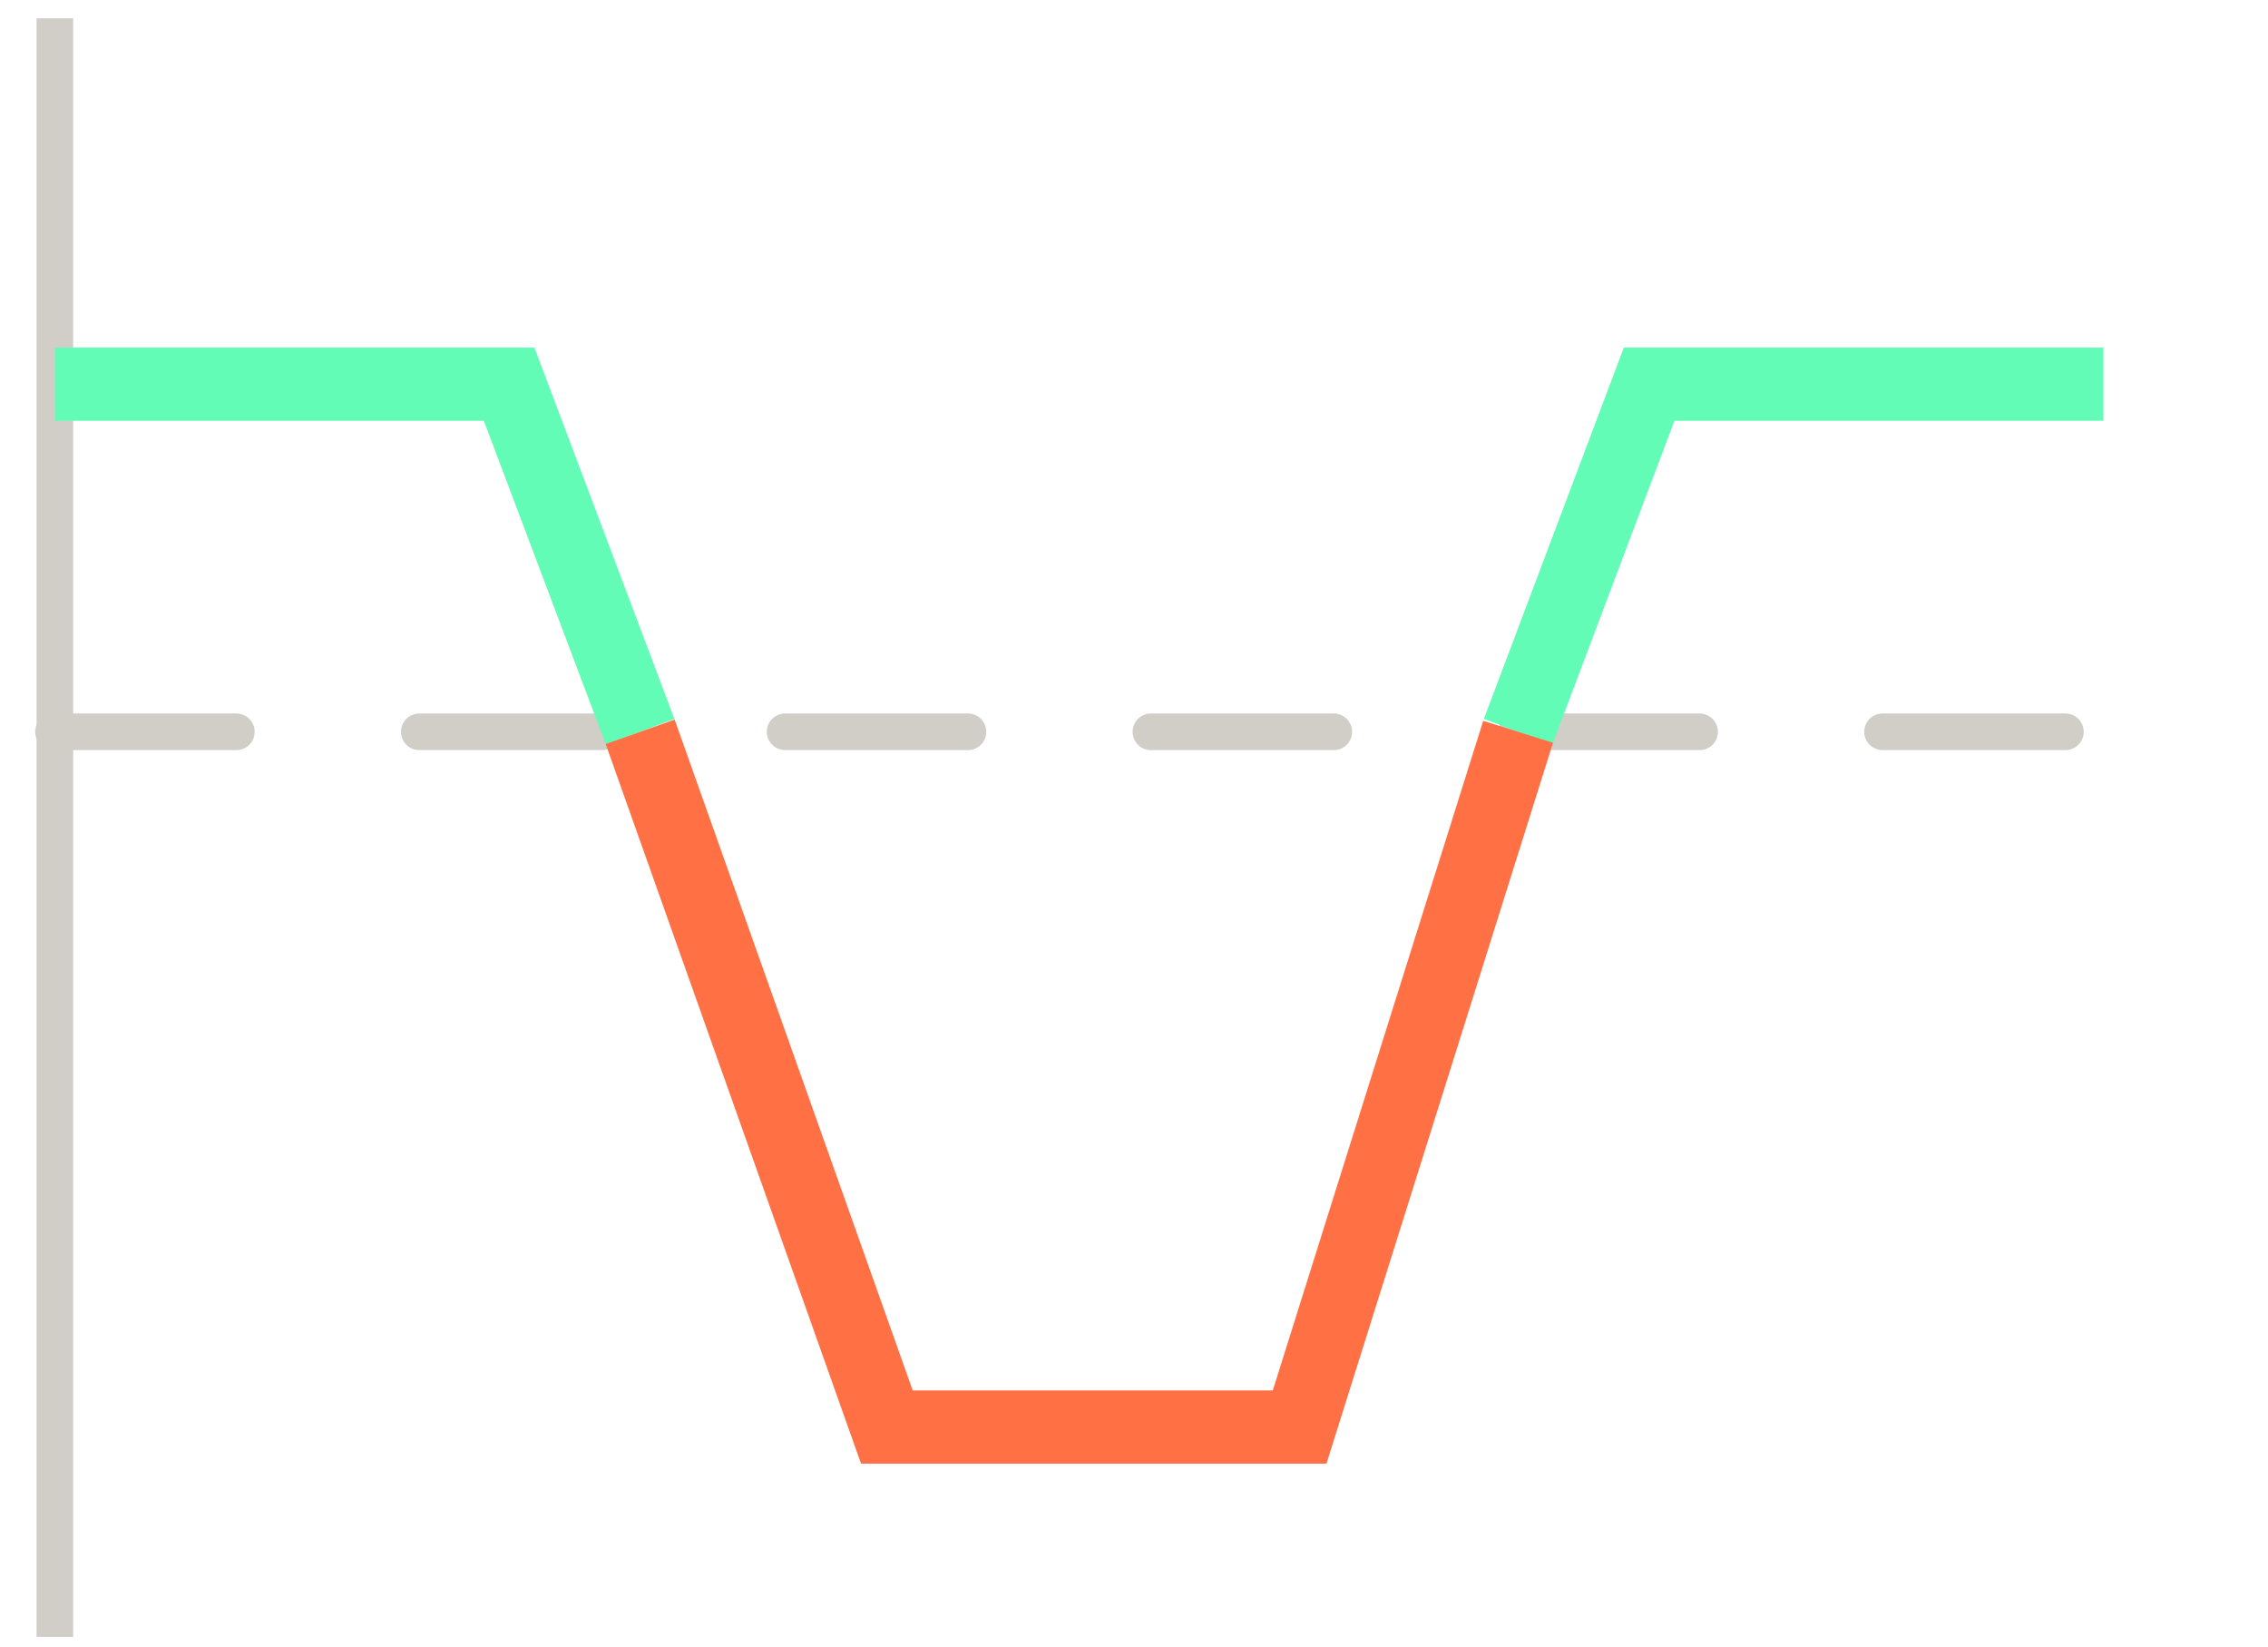 <svg xmlns:xlink="http://www.w3.org/1999/xlink" xmlns="http://www.w3.org/2000/svg" width="62" height="45" viewBox="0 0 62 45" class="sc-gsTCUz dFfFa-d jss809"><g fill="none" fill-rule="evenodd"><path stroke="#D1CDC7" stroke-linecap="square" d="M0.5 0L0.5 43.237" transform="translate(1 1)" data-darkreader-inline-stroke="" style="--darkreader-inline-stroke: #e8e6e3;" fill="none"></path><path stroke="#D1CDC7" stroke-dasharray="5 5" stroke-linecap="round" d="M0.462 19L60 19" transform="translate(1 1)" data-darkreader-inline-stroke="" style="--darkreader-inline-stroke: #e8e6e3;" fill="none"></path><g stroke-width="2px" fill="none"><path stroke="#63FCB7" d="M0 28.5L12.418 28.5 16 19" transform="translate(1 1) matrix(1 0 0 -1 .5 38)" data-darkreader-inline-stroke="" style="--darkreader-inline-stroke: #e8e6e3;" fill="none" stroke-width="2px"></path><path stroke="#63FCB7" d="M40 28.5L52.418 28.5 56 19" transform="translate(1 1) matrix(1 0 0 -1 .5 38) matrix(-1 0 0 1 96 0)" data-darkreader-inline-stroke="" style="--darkreader-inline-stroke: #e8e6e3;" fill="none" stroke-width="2px"></path><path stroke="#FF7044" d="M16 19L22.744 0 34.028 0 40 19" transform="translate(1 1) matrix(1 0 0 -1 .5 38)" data-darkreader-inline-stroke="" style="--darkreader-inline-stroke: #e8e6e3;" fill="none" stroke-width="2px"></path></g></g></svg>